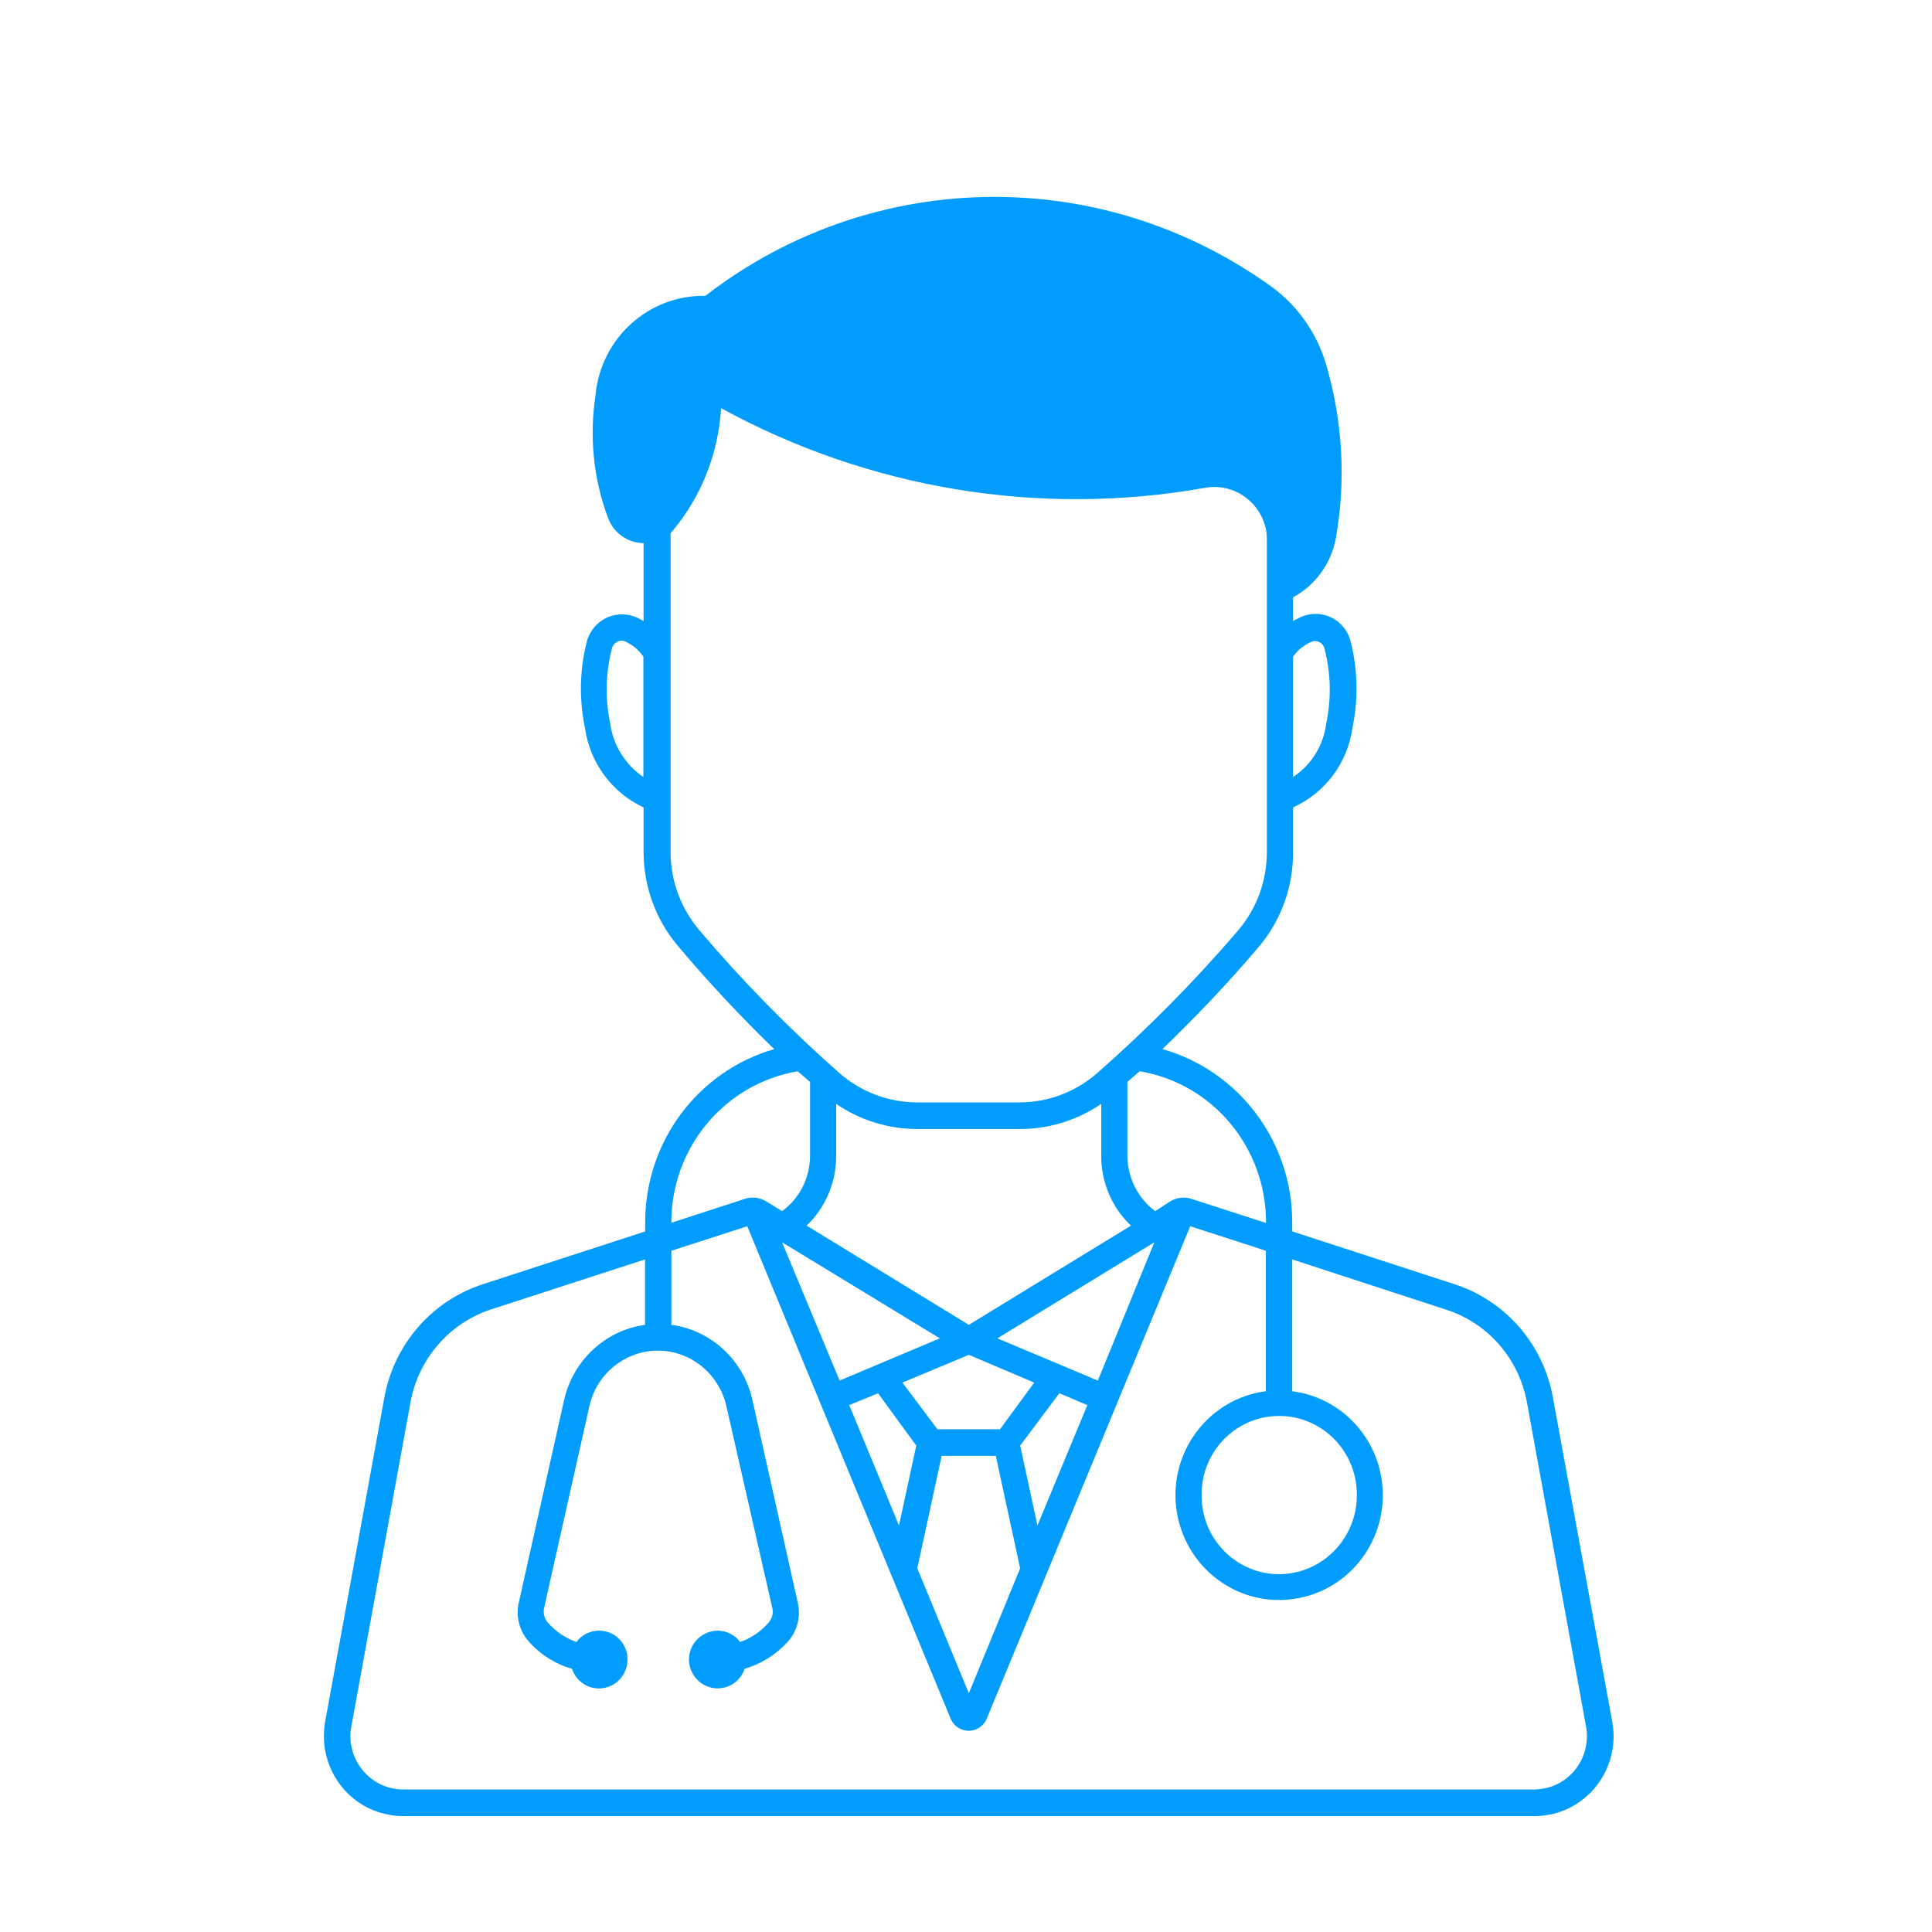 <svg xmlns="http://www.w3.org/2000/svg" xmlns:xlink="http://www.w3.org/1999/xlink" width="50" zoomAndPan="magnify" viewBox="0 0 37.5 37.5" height="50" preserveAspectRatio="xMidYMid meet" version="1.0"><defs><clipPath id="bb727c5c7b"><path d="M 6 3.75 L 31.465 3.75 L 31.465 35.25 L 6 35.25 Z M 6 3.75 " clip-rule="nonzero"/></clipPath></defs><g clip-path="url(#bb727c5c7b)"><path fill="#009dff" d="M 18.277 28.258 L 19.328 28.258 L 19.801 30.441 L 18.805 32.867 L 17.805 30.441 Z M 24.797 27.484 C 25.629 27.465 26.32 28.137 26.336 28.977 C 26.336 28.992 26.336 29.008 26.336 29.023 C 26.336 29.863 25.668 30.547 24.836 30.555 C 24.004 30.559 23.324 29.879 23.324 29.035 C 23.324 29.031 23.324 29.027 23.324 29.023 C 23.312 28.188 23.973 27.5 24.797 27.484 Z M 20.562 27.043 L 21.105 27.273 L 20.137 29.609 L 19.801 28.059 Z M 17.043 27.043 L 17.785 28.059 L 17.449 29.609 L 16.484 27.273 Z M 18.805 26.297 L 20.074 26.836 L 19.41 27.742 L 18.195 27.742 L 17.516 26.836 Z M 22.406 24.113 L 21.309 26.797 L 19.359 25.977 Z M 15.18 24.113 L 18.242 25.977 L 16.297 26.797 Z M 14.504 23.801 L 18.449 33.352 C 18.527 33.551 18.75 33.645 18.945 33.566 C 19.043 33.523 19.117 33.449 19.156 33.352 L 23.102 23.801 L 24.57 24.277 L 24.57 27.004 C 23.473 27.145 22.691 28.164 22.832 29.277 C 22.973 30.391 23.98 31.184 25.082 31.039 C 26.188 30.898 26.965 29.879 26.824 28.762 C 26.707 27.844 25.992 27.121 25.082 27.004 L 25.082 24.445 L 28.074 25.422 C 28.883 25.684 29.48 26.371 29.637 27.215 L 30.785 33.512 C 30.887 34.074 30.52 34.613 29.965 34.715 C 29.898 34.727 29.832 34.734 29.77 34.734 L 7.816 34.734 C 7.25 34.727 6.797 34.258 6.801 33.688 C 6.801 33.629 6.809 33.566 6.82 33.508 L 7.969 27.211 C 8.125 26.371 8.723 25.684 9.523 25.418 L 12.52 24.445 L 12.52 25.715 C 11.75 25.82 11.121 26.406 10.949 27.176 L 10.07 31.105 C 10.008 31.367 10.078 31.648 10.258 31.855 C 10.48 32.109 10.773 32.297 11.102 32.391 C 11.199 32.684 11.512 32.844 11.805 32.742 C 12.094 32.645 12.246 32.324 12.152 32.031 C 12.055 31.738 11.742 31.582 11.449 31.68 C 11.348 31.715 11.254 31.781 11.188 31.871 C 10.98 31.797 10.793 31.672 10.645 31.508 C 10.57 31.43 10.539 31.32 10.559 31.219 L 11.441 27.289 C 11.609 26.547 12.34 26.082 13.074 26.25 C 13.582 26.371 13.98 26.773 14.098 27.289 L 14.992 31.219 C 15.016 31.32 14.98 31.43 14.906 31.508 C 14.762 31.672 14.578 31.797 14.367 31.871 C 14.184 31.625 13.836 31.578 13.59 31.77 C 13.348 31.953 13.301 32.305 13.488 32.551 C 13.676 32.797 14.023 32.844 14.266 32.656 C 14.352 32.59 14.418 32.496 14.453 32.391 C 14.777 32.297 15.074 32.109 15.301 31.855 C 15.48 31.648 15.547 31.367 15.484 31.105 L 14.605 27.176 C 14.434 26.406 13.809 25.82 13.031 25.715 L 13.031 24.277 Z M 16.23 21.426 C 16.695 21.746 17.246 21.914 17.805 21.914 L 19.785 21.914 C 20.352 21.918 20.906 21.746 21.375 21.426 L 21.375 22.441 C 21.375 22.949 21.582 23.441 21.953 23.789 L 18.805 25.715 L 15.656 23.789 C 16.023 23.441 16.23 22.949 16.23 22.441 Z M 22.121 20.793 C 23.539 21.031 24.574 22.273 24.574 23.727 L 24.574 23.738 L 23.137 23.273 C 22.992 23.223 22.84 23.242 22.711 23.32 L 22.422 23.508 C 22.086 23.258 21.887 22.863 21.883 22.441 L 21.883 21 C 21.961 20.93 22.043 20.859 22.121 20.793 Z M 15.484 20.793 C 15.562 20.859 15.641 20.934 15.723 21 L 15.723 22.441 C 15.719 22.863 15.52 23.262 15.18 23.508 L 14.875 23.32 C 14.746 23.242 14.598 23.223 14.457 23.27 L 13.031 23.734 L 13.031 23.723 C 13.031 22.273 14.07 21.031 15.488 20.793 Z M 25.52 12.441 C 25.605 12.441 25.684 12.5 25.707 12.582 C 25.832 13.059 25.844 13.559 25.742 14.043 C 25.688 14.469 25.453 14.848 25.098 15.082 L 25.098 12.746 C 25.191 12.617 25.312 12.52 25.453 12.457 C 25.473 12.449 25.5 12.445 25.523 12.441 Z M 12.059 12.434 C 12.09 12.434 12.121 12.441 12.148 12.457 C 12.285 12.52 12.402 12.621 12.488 12.746 L 12.488 15.082 C 12.137 14.844 11.902 14.465 11.844 14.043 C 11.742 13.559 11.754 13.059 11.879 12.582 C 11.902 12.5 11.973 12.441 12.059 12.434 Z M 13.996 7.922 C 16.867 9.492 20.176 10.039 23.387 9.469 C 23.945 9.367 24.477 9.742 24.578 10.305 C 24.586 10.363 24.59 10.426 24.59 10.488 L 24.59 16.535 C 24.59 17.094 24.395 17.633 24.035 18.055 C 23.188 19.047 22.27 19.973 21.293 20.832 C 20.871 21.199 20.336 21.398 19.785 21.398 L 17.805 21.398 C 17.254 21.398 16.719 21.199 16.297 20.832 C 15.324 19.973 14.414 19.047 13.574 18.055 C 13.215 17.633 13.016 17.094 13.016 16.535 L 13.016 10.348 C 13.039 10.324 13.062 10.293 13.086 10.266 C 13.629 9.602 13.945 8.781 13.996 7.922 Z M 19.484 3.824 C 17.395 3.781 15.352 4.457 13.691 5.742 C 12.59 5.723 11.664 6.562 11.559 7.668 C 11.438 8.469 11.516 9.285 11.797 10.039 C 11.902 10.34 12.18 10.539 12.492 10.543 L 12.492 12.055 C 12.445 12.031 12.402 12.004 12.355 11.984 C 12 11.828 11.586 11.988 11.43 12.344 C 11.41 12.379 11.402 12.414 11.391 12.449 C 11.25 13 11.238 13.574 11.355 14.133 C 11.449 14.805 11.879 15.387 12.492 15.672 L 12.492 16.535 C 12.492 17.219 12.738 17.879 13.184 18.391 C 13.766 19.082 14.383 19.738 15.027 20.363 C 13.543 20.793 12.523 22.164 12.523 23.723 L 12.523 23.902 L 9.375 24.926 C 8.387 25.246 7.652 26.086 7.461 27.121 L 6.312 33.414 C 6.16 34.258 6.707 35.07 7.543 35.223 C 7.633 35.242 7.727 35.25 7.816 35.25 L 29.77 35.25 C 30.621 35.258 31.312 34.57 31.32 33.711 C 31.32 33.613 31.312 33.512 31.293 33.414 L 30.141 27.121 C 29.953 26.086 29.219 25.246 28.23 24.926 L 25.082 23.902 L 25.082 23.723 C 25.082 22.16 24.051 20.785 22.562 20.363 C 23.211 19.738 23.836 19.082 24.422 18.391 C 24.863 17.875 25.102 17.219 25.098 16.535 L 25.098 15.672 C 25.719 15.391 26.156 14.809 26.25 14.133 C 26.367 13.574 26.355 13 26.215 12.449 C 26.121 12.07 25.738 11.84 25.359 11.938 C 25.316 11.949 25.273 11.965 25.234 11.984 C 25.188 12.004 25.145 12.031 25.098 12.055 L 25.098 11.594 C 25.531 11.359 25.832 10.945 25.926 10.461 C 26.129 9.332 26.062 8.168 25.738 7.07 C 25.559 6.461 25.184 5.93 24.676 5.562 C 23.156 4.469 21.352 3.859 19.484 3.824 " fill-opacity="1" fill-rule="nonzero"/></g></svg>